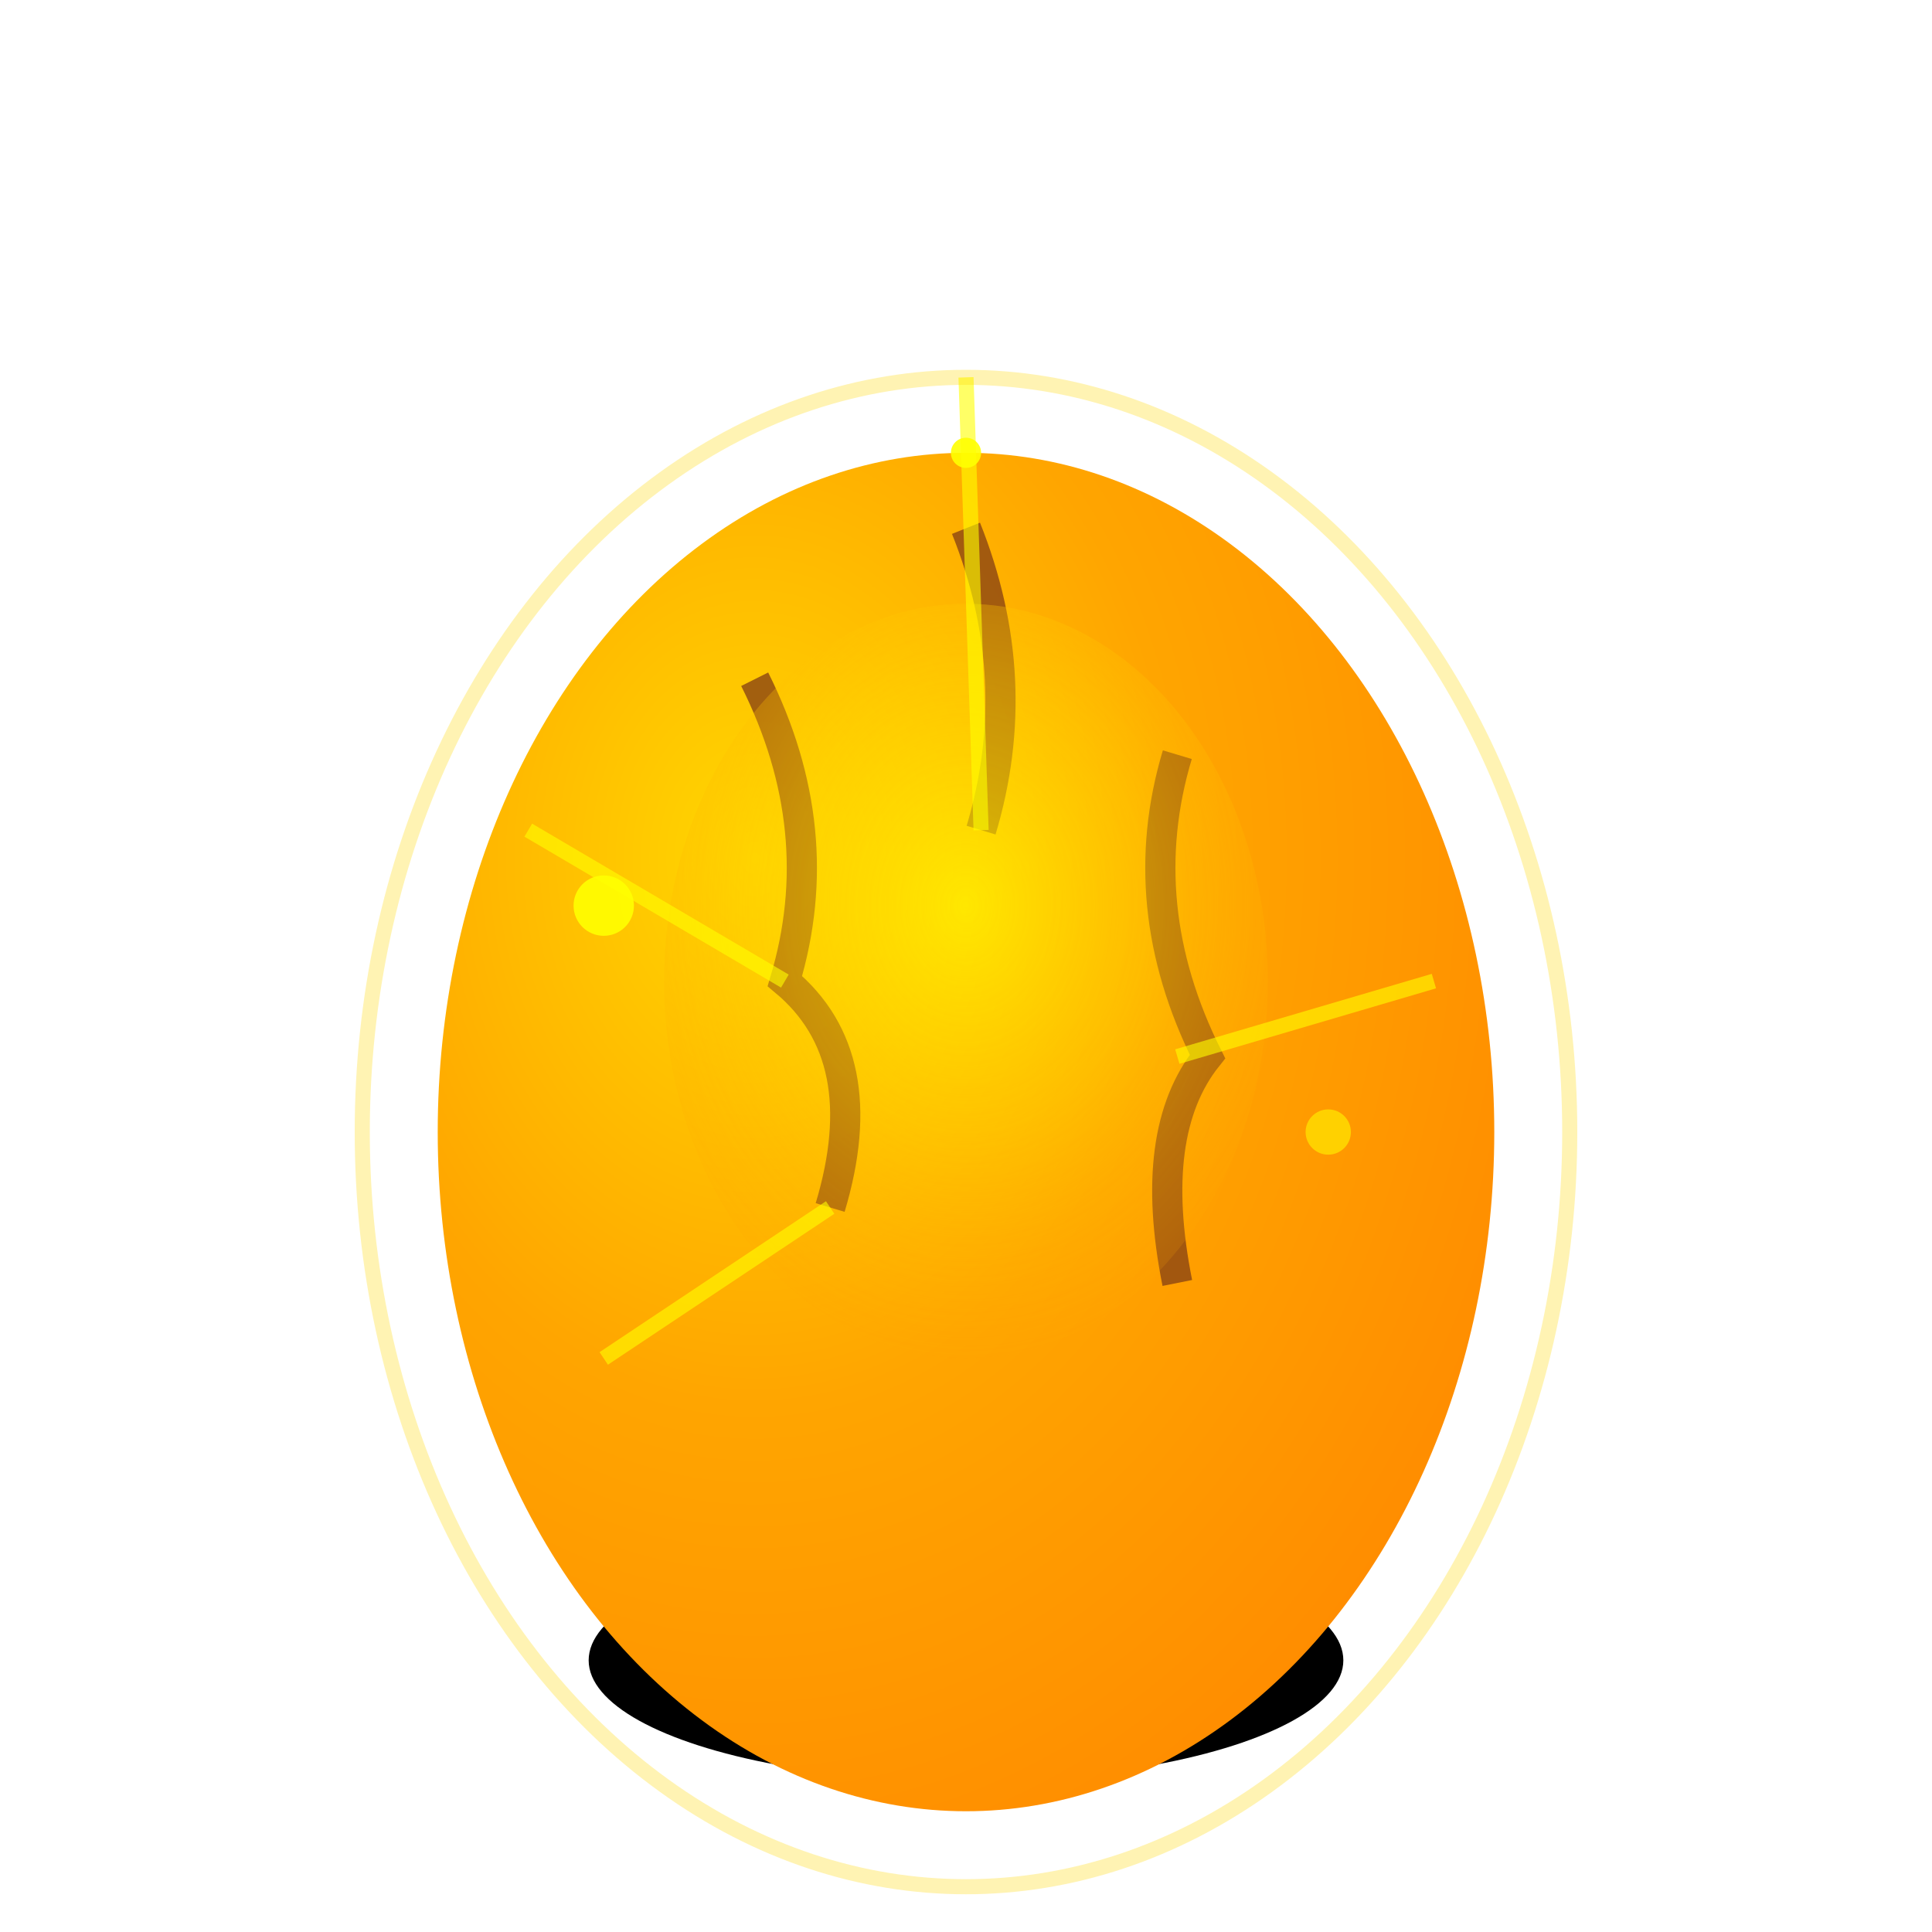 <svg width="128" height="128" viewBox="0 0 128 128" fill="none" xmlns="http://www.w3.org/2000/svg">
  <defs>
    <radialGradient id="crackedEggGradient" cx="0.3" cy="0.3" r="0.8">
      <stop offset="0%" stop-color="#FFD700"/>
      <stop offset="50%" stop-color="#FFA500"/>
      <stop offset="100%" stop-color="#FF8C00"/>
    </radialGradient>
    <radialGradient id="innerGlow" cx="0.5" cy="0.4" r="0.6">
      <stop offset="0%" stop-color="#FFFF00" stop-opacity="0.9"/>
      <stop offset="50%" stop-color="#FFD700" stop-opacity="0.6"/>
      <stop offset="100%" stop-color="#FFA500" stop-opacity="0.2"/>
    </radialGradient>
    <filter id="crackGlow">
      <feGaussianBlur stdDeviation="2" result="coloredBlur"/>
      <feMerge> 
        <feMergeNode in="coloredBlur"/>
        <feMergeNode in="SourceGraphic"/>
      </feMerge>
    </filter>
    <filter id="lightRays">
      <feGaussianBlur stdDeviation="4" result="coloredBlur"/>
      <feMerge> 
        <feMergeNode in="coloredBlur"/>
        <feMergeNode in="SourceGraphic"/>
      </feMerge>
    </filter>
  </defs>
  
  <!-- Shadow -->
  <ellipse cx="64" cy="110" rx="25" ry="8" fill="#00000020"/>
  
  <!-- Main egg body -->
  <ellipse cx="64" cy="75" rx="35" ry="45" fill="url(#crackedEggGradient)"/>
  
  <!-- Crack lines -->
  <g stroke="#8B4513" stroke-width="2" fill="none" opacity="0.8">
    <path d="M 50 45 Q 55 55 52 65 Q 58 70 55 80" filter="url(#crackGlow)"/>
    <path d="M 78 50 Q 75 60 80 70 Q 76 75 78 85" filter="url(#crackGlow)"/>
    <path d="M 64 35 Q 68 45 65 55" filter="url(#crackGlow)"/>
  </g>
  
  <!-- Inner glow from cracks -->
  <g opacity="0.7">
    <ellipse cx="64" cy="65" rx="20" ry="25" fill="url(#innerGlow)"/>
  </g>
  
  <!-- Light rays escaping from cracks -->
  <g stroke="#FFFF00" stroke-width="1" opacity="0.6" filter="url(#lightRays)">
    <line x1="52" y1="65" x2="35" y2="55">
      <animate attributeName="opacity" values="0.3;0.8;0.3" dur="2s" repeatCount="indefinite"/>
    </line>
    <line x1="55" y1="80" x2="40" y2="90">
      <animate attributeName="opacity" values="0.3;0.8;0.3" dur="1.8s" repeatCount="indefinite" begin="0.3s"/>
    </line>
    <line x1="78" y1="70" x2="95" y2="65">
      <animate attributeName="opacity" values="0.3;0.8;0.3" dur="2.2s" repeatCount="indefinite" begin="0.6s"/>
    </line>
    <line x1="65" y1="55" x2="64" y2="25">
      <animate attributeName="opacity" values="0.3;0.8;0.3" dur="1.5s" repeatCount="indefinite" begin="0.9s"/>
    </line>
  </g>
  
  <!-- Magical sparkles -->
  <g opacity="0.9">
    <circle cx="40" cy="60" r="2" fill="#FFFF00">
      <animate attributeName="opacity" values="0;1;0" dur="1.5s" repeatCount="indefinite"/>
      <animate attributeName="r" values="1;3;1" dur="1.5s" repeatCount="indefinite"/>
    </circle>
    <circle cx="88" cy="75" r="1.5" fill="#FFD700">
      <animate attributeName="opacity" values="0;1;0" dur="1.8s" repeatCount="indefinite" begin="0.4s"/>
    </circle>
    <circle cx="64" cy="30" r="1" fill="#FFFF00">
      <animate attributeName="opacity" values="0;1;0" dur="2s" repeatCount="indefinite" begin="0.8s"/>
    </circle>
  </g>
  
  <!-- Pulsing energy aura -->
  <ellipse cx="64" cy="75" rx="40" ry="50" fill="none" stroke="#FFD700" stroke-width="1" opacity="0.3">
    <animate attributeName="rx" values="35;45;35" dur="3s" repeatCount="indefinite"/>
    <animate attributeName="ry" values="45;55;45" dur="3s" repeatCount="indefinite"/>
    <animate attributeName="opacity" values="0.1;0.4;0.1" dur="3s" repeatCount="indefinite"/>
  </ellipse>
</svg>